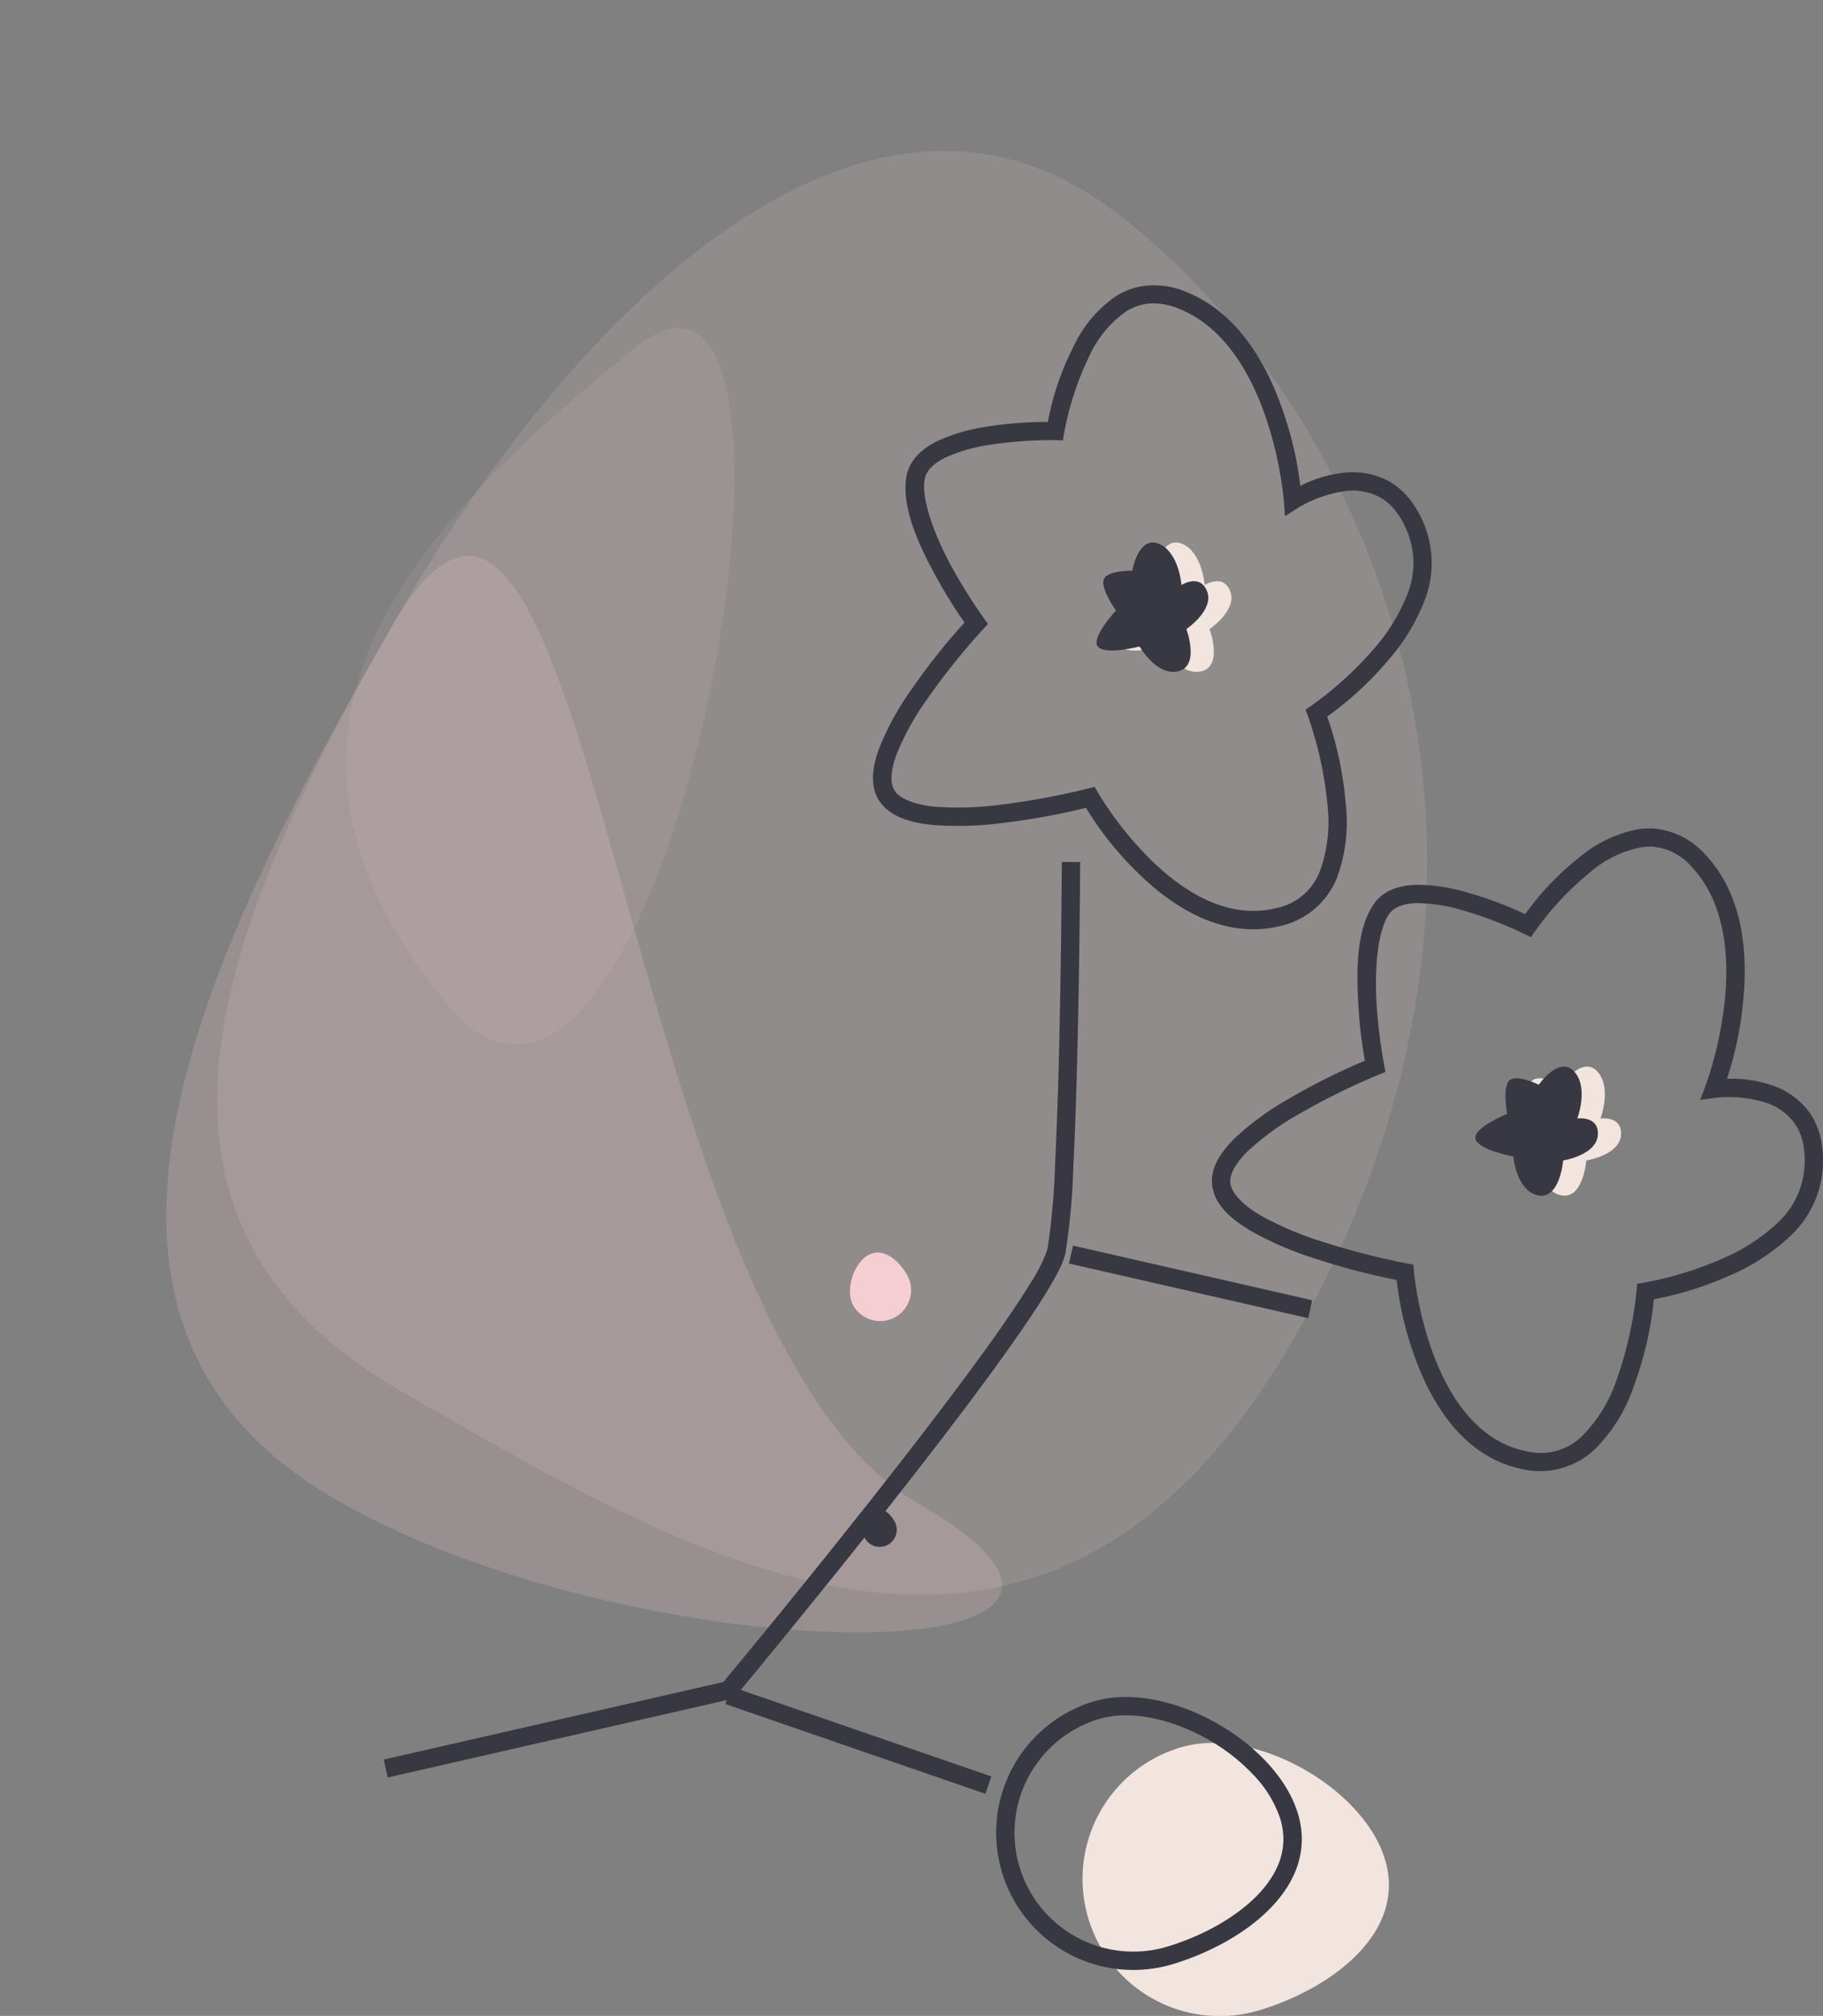 <svg xmlns="http://www.w3.org/2000/svg" width="298.016" height="329.473" viewBox="0 0 298.016 329.473">
  <rect x="0" y="0" width="298.016" height="329.473" fill="#808080" stroke="none"/>
  <defs>
    <style>
      .cls-1, .cls-2, .cls-3, .cls-4 {
        fill: #f5ced3;
      }

      .cls-1 {
        opacity: 0.15;
      }

      .cls-2 {
        opacity: 0.2;
      }

      .cls-3 {
        opacity: 0.1;
      }

      .cls-5 {
        fill: #fff;
      }

      .cls-6 {
        fill: #373841;
      }

      .cls-7 {
        fill: #f2e5e0;
      }

      .cls-8 {
        fill: none;
      }
    </style>
  </defs>
  <g id="_21" data-name="21" transform="translate(-32.777 -24.727)">
    <g id="Group_98" data-name="Group 98" transform="translate(296.212 0) rotate(80)">
      <path id="Path_76" data-name="Path 76" class="cls-1" d="M139.812.1c87.345-3.081,85.914,65.2,85.914,122.317S172.8,185.889,115.685,185.889-6.358,168.194.5,117,52.467,3.182,139.812.1Z" transform="matrix(0.766, 0.643, -0.643, 0.766, 119.487, 0)"/>
      <path id="Path_77" data-name="Path 77" class="cls-2" d="M145.172,101.782c0,57.114-61.55,63.471-127.969,63.471s80.91-88.861,80.91-145.975,47.059,25.39,47.059,82.5Z" transform="matrix(0.766, 0.643, -0.643, 0.766, 183.768, 80.876)"/>
      <path id="Path_78" data-name="Path 78" class="cls-3" d="M101.1,15.357c0,57.114-43.886,63.471-91.243,63.471S101.1-41.757,101.1,15.357Z" transform="matrix(0.485, 0.875, -0.875, 0.485, 116.88, 124.668)"/>
    </g>
    <path id="Path_549" data-name="Path 549" class="cls-4" d="M246.273,293.282c-1.355-2.444.016-6.883,2.46-8.237s5.034.889,6.388,3.332a5.059,5.059,0,0,1-8.848,4.906Z" transform="translate(-74.01 -55.192)"/>
    <g id="Path_550" data-name="Path 550" transform="matrix(-0.485, -0.875, 0.875, -0.485, 175.497, 278.539)">
      <path id="path12" class="cls-5" d="M1.287,2.574A1.287,1.287,0,1,1,1.287,0,1.949,1.949,0,0,1,2.445.661,2.087,2.087,0,0,1,3.1,1.886c0,.071,0,.189-.31.362A3.257,3.257,0,0,1,1.287,2.574Z" transform="translate(1.5 1.5)"/>
      <path id="path14" class="cls-6" d="M2.787,0A3.844,3.844,0,0,1,6.1,3.386c0,1.539-1.773,2.188-3.312,2.188A2.787,2.787,0,1,1,2.787,0Z" transform="translate(0 0)"/>
    </g>
    <path id="Path_526" class="cls-6" d="M294.375,126.588a11.609,11.609,0,0,0-5.2,1.764,20.676,20.676,0,0,0-6.91,8.234,45.937,45.937,0,0,0-4.186,12.295,60.25,60.25,0,0,0-9.926.77,29.069,29.069,0,0,0-8.211,2.395c-2.434,1.218-4.509,3.067-4.969,5.744-.845,4.915,1.875,10.9,4.582,15.908a78.763,78.763,0,0,0,4.908,7.969,103.879,103.879,0,0,0-8.605,10.832,45.737,45.737,0,0,0-5.377,9.793c-1.165,3.214-1.561,6.474.313,8.885,1.827,2.35,4.992,3.223,8.527,3.574a54.83,54.83,0,0,0,11.414-.336,112.147,112.147,0,0,0,13.578-2.465,54.7,54.7,0,0,0,8.58,10.717c5.717,5.576,13.91,10.854,23.2,8.594a13.045,13.045,0,0,0,9.24-7.844,26.264,26.264,0,0,0,1.467-11.951,57.439,57.439,0,0,0-3.045-14.436,54.985,54.985,0,0,0,9.676-8.857,33.433,33.433,0,0,0,6.18-9.953,16.837,16.837,0,0,0,.256-11.9c-1.466-3.944-3.669-6.461-6.176-7.826a12.523,12.523,0,0,0-7.627-1.262,20.1,20.1,0,0,0-6.709,2.1,57.3,57.3,0,0,0-2.785-12.1c-2.579-7.575-7.275-16.207-15.988-19.652a13.55,13.55,0,0,0-6.213-.99Zm.264,2.938a10.571,10.571,0,0,1,4.848.842c7.443,2.943,11.807,10.657,14.25,17.83a61.54,61.54,0,0,1,2.928,13.578l.188,2.52,2.121-1.371a20.75,20.75,0,0,1,7.471-2.713,9.514,9.514,0,0,1,5.82.92c1.815.989,3.521,2.807,4.8,6.238a13.693,13.693,0,0,1-.256,9.809,30.767,30.767,0,0,1-5.641,9.035,57.961,57.961,0,0,1-9.984,9.02l-.975.662.41,1.1a61.23,61.23,0,0,1,3.2,14.686,23.76,23.76,0,0,1-1.24,10.572,9.7,9.7,0,0,1-7.184,6.088c-7.847,1.909-15.028-2.587-20.4-7.826a57.217,57.217,0,0,1-8.693-11.01l-.568-.992-1.109.287a120.853,120.853,0,0,1-14.23,2.631,52.615,52.615,0,0,1-10.768.332c-3.174-.316-5.516-1.223-6.455-2.432-.892-1.148-.874-3.227.139-6.02a43.678,43.678,0,0,1,5.027-9.117,113.144,113.144,0,0,1,9.125-11.395l.844-.906-.729-1a85.53,85.53,0,0,1-5.373-8.625c-2.6-4.808-4.83-10.693-4.266-13.975.244-1.421,1.375-2.58,3.354-3.57a26.832,26.832,0,0,1,7.35-2.115,66.11,66.11,0,0,1,10.607-.748l1.3.031.213-1.285a49.648,49.648,0,0,1,4.172-12.648,18.112,18.112,0,0,1,5.846-7.072,8.535,8.535,0,0,1,3.859-1.363Z" transform="translate(-74.01 -55.192)"/>
    <path id="Path_528" class="cls-6" d="M377.555,215.377a11.761,11.761,0,0,0-2.719.033,20.671,20.671,0,0,0-9.742,4.541,45.917,45.917,0,0,0-8.988,9.377,60.231,60.231,0,0,0-9.322-3.5,29.082,29.082,0,0,0-8.455-1.3c-2.72.076-5.381.874-6.93,3.105-2.843,4.1-2.9,10.67-2.568,16.355a78.78,78.78,0,0,0,1.08,9.293,103.961,103.961,0,0,0-12.377,6.182,45.749,45.749,0,0,0-9.012,6.6c-2.414,2.42-4.151,5.207-3.473,8.184.661,2.9,3.161,5.031,6.217,6.844a54.822,54.822,0,0,0,10.486,4.52,112.092,112.092,0,0,0,13.35,3.5,54.677,54.677,0,0,0,3.246,13.338c2.825,7.47,8.021,15.717,17.4,17.6a13.046,13.046,0,0,0,11.689-3.205,26.259,26.259,0,0,0,6.379-10.211,57.452,57.452,0,0,0,3.342-14.369,55.008,55.008,0,0,0,12.512-3.939,33.438,33.438,0,0,0,9.809-6.408,16.836,16.836,0,0,0,5.258-10.674c.338-4.194-.592-7.406-2.287-9.7a12.528,12.528,0,0,0-6.381-4.367,20.112,20.112,0,0,0-6.967-.936,57.25,57.25,0,0,0,2.592-12.143c.864-7.956.256-17.763-6.186-24.568A12.717,12.717,0,0,0,377.555,215.377Zm-.289,2.957a9.342,9.342,0,0,1,6.061,3.26c5.5,5.813,6.2,14.648,5.383,22.182a61.451,61.451,0,0,1-3.088,13.543l-.893,2.361,2.5-.344a20.739,20.739,0,0,1,7.918.7,9.515,9.515,0,0,1,4.887,3.293c1.227,1.663,2,4.033,1.711,7.682a13.692,13.692,0,0,1-4.377,8.781,30.763,30.763,0,0,1-8.93,5.8,58.024,58.024,0,0,1-12.863,3.957l-1.162.188-.094,1.174a61.281,61.281,0,0,1-3.309,14.662,23.761,23.761,0,0,1-5.592,9.057,9.7,9.7,0,0,1-9.084,2.482c-7.918-1.586-12.525-8.7-15.18-15.715a57.238,57.238,0,0,1-3.227-13.652l-.1-1.141-1.125-.207a120.978,120.978,0,0,1-14.012-3.631,52.584,52.584,0,0,1-9.9-4.25c-2.743-1.627-4.482-3.44-4.822-4.932-.323-1.418.572-3.293,2.67-5.4a43.689,43.689,0,0,1,8.41-6.137,113.349,113.349,0,0,1,13.086-6.473l1.146-.463-.236-1.215a85.342,85.342,0,0,1-1.227-10.088c-.323-5.456.141-11.732,2.039-14.467.822-1.184,2.337-1.757,4.549-1.818a26.826,26.826,0,0,1,7.555,1.188,66.146,66.146,0,0,1,9.932,3.8l1.166.58.738-1.076a49.664,49.664,0,0,1,9.127-9.7,18.106,18.106,0,0,1,8.285-3.939,9.514,9.514,0,0,1,2.051-.051Z" transform="translate(-74.01 -55.192)"/>
    <path id="Path_547" data-name="Path 547" class="cls-7" d="M295.68,173.2s.952-5.743,4.292-4.423,3.747,6.759,3.747,6.759,3.065-1.979,4.2,1.071-3.4,6.126-3.4,6.126,2.246,6.029-1.3,6.891-6.357-4.042-6.357-4.042-5.682,1.472-6.825,0,2.972-5.887,2.972-5.887-2.339-3.213-2.048-4.908,4.719-1.587,4.719-1.587Z" transform="translate(-74.01 -55.192)"/>
    <path id="Path_527" data-name="Path 527" class="cls-6" d="M291.892,173.2s.952-5.743,4.292-4.423,3.747,6.759,3.747,6.759,3.065-1.979,4.2,1.071-3.4,6.126-3.4,6.126,2.246,6.029-1.3,6.891-6.357-4.042-6.357-4.042-5.682,1.472-6.825,0,2.972-5.887,2.972-5.887-2.339-3.213-2.048-4.908,4.719-1.587,4.719-1.587Z" transform="translate(-74.01 -55.192)"/>
    <path id="Path_548" data-name="Path 548" class="cls-7" d="M362.129,257.206s3.294-4.8,5.758-2.192.539,7.709.539,7.709,3.614-.5,3.354,2.746-5.67,4.115-5.67,4.115-.512,6.413-4.09,5.7-4.051-6.354-4.051-6.354-5.773-1.065-6.186-2.885,5.181-4.079,5.181-4.079-.761-3.9.219-5.31S362.129,257.206,362.129,257.206Z" transform="translate(-74.01 -55.192)"/>
    <path id="Path_529" data-name="Path 529" class="cls-6" d="M358.341,257.206s3.294-4.8,5.758-2.192.539,7.709.539,7.709,3.614-.5,3.354,2.746-5.67,4.115-5.67,4.115-.512,6.413-4.09,5.7-4.051-6.354-4.051-6.354-5.773-1.065-6.186-2.885,5.181-4.079,5.181-4.079-.761-3.9.219-5.31S358.341,257.206,358.341,257.206Z" transform="translate(-74.01 -55.192)"/>
    <path id="Path_530" class="cls-6" d="M280.365,220.793s-.058,13.394-.383,28.027c-.163,7.316-.392,14.942-.713,21.346a117.294,117.294,0,0,1-1.238,13.895,25.175,25.175,0,0,1-2.73,5.479c-1.581,2.593-3.75,5.8-6.3,9.385-5.1,7.162-11.727,15.812-18.287,24.152-12.962,16.481-25.364,31.375-25.668,31.74l-55.527,12.676.668,2.924,56.529-12.9.324-.391s12.88-15.468,26.033-32.191c6.576-8.361,13.22-17.036,18.371-24.268,2.575-3.616,4.777-6.87,6.42-9.564s2.739-4.717,3.1-6.41a111.916,111.916,0,0,0,1.3-14.373c.323-6.451.552-14.1.715-21.43.326-14.666.385-28.08.385-28.08Z" transform="translate(-74.01 -55.192)"/>
    <path id="Path_531" class="cls-6" d="M282.2,283.5l-.668,2.926,39.111,8.928.668-2.926Z" transform="translate(-74.01 -55.192)"/>
    <path id="Path_532" class="cls-6" d="M226.348,355.588l-.979,2.836,42.5,14.668.979-2.836Z" transform="translate(-74.01 -55.192)"/>
    <path id="Path_546" data-name="Path 546" class="cls-7" d="M299.743,365.525c11.839-3.62,29.824,6.416,33.444,18.257s-8.495,21.005-20.334,24.625a22.421,22.421,0,1,1-13.11-42.882Z" transform="translate(-74.01 -55.192)"/>
    <path id="path27" class="cls-8" d="M285.5,358.018c11.839-3.62,29.824,6.416,33.444,18.257s-8.495,21.005-20.334,24.625a22.42,22.42,0,1,1-13.11-42.882Z" transform="translate(-74.01 -55.192)"/>
    <path id="path29" class="cls-6" d="M286.376,360.887a19.42,19.42,0,0,0,11.356,37.144c5.915-1.808,11.265-4.884,14.678-8.438,3.758-3.914,4.991-8.1,3.664-12.44a19.025,19.025,0,0,0-4.412-7.187,31.614,31.614,0,0,0-7.8-5.988c-6.171-3.395-12.706-4.55-17.482-3.09m-.877-2.869c11.841-3.62,29.823,6.416,33.444,18.257s-8.492,21-20.334,24.625a22.42,22.42,0,0,1-13.11-42.882Z" transform="translate(-74.01 -55.192)"/>
  </g>
</svg>
